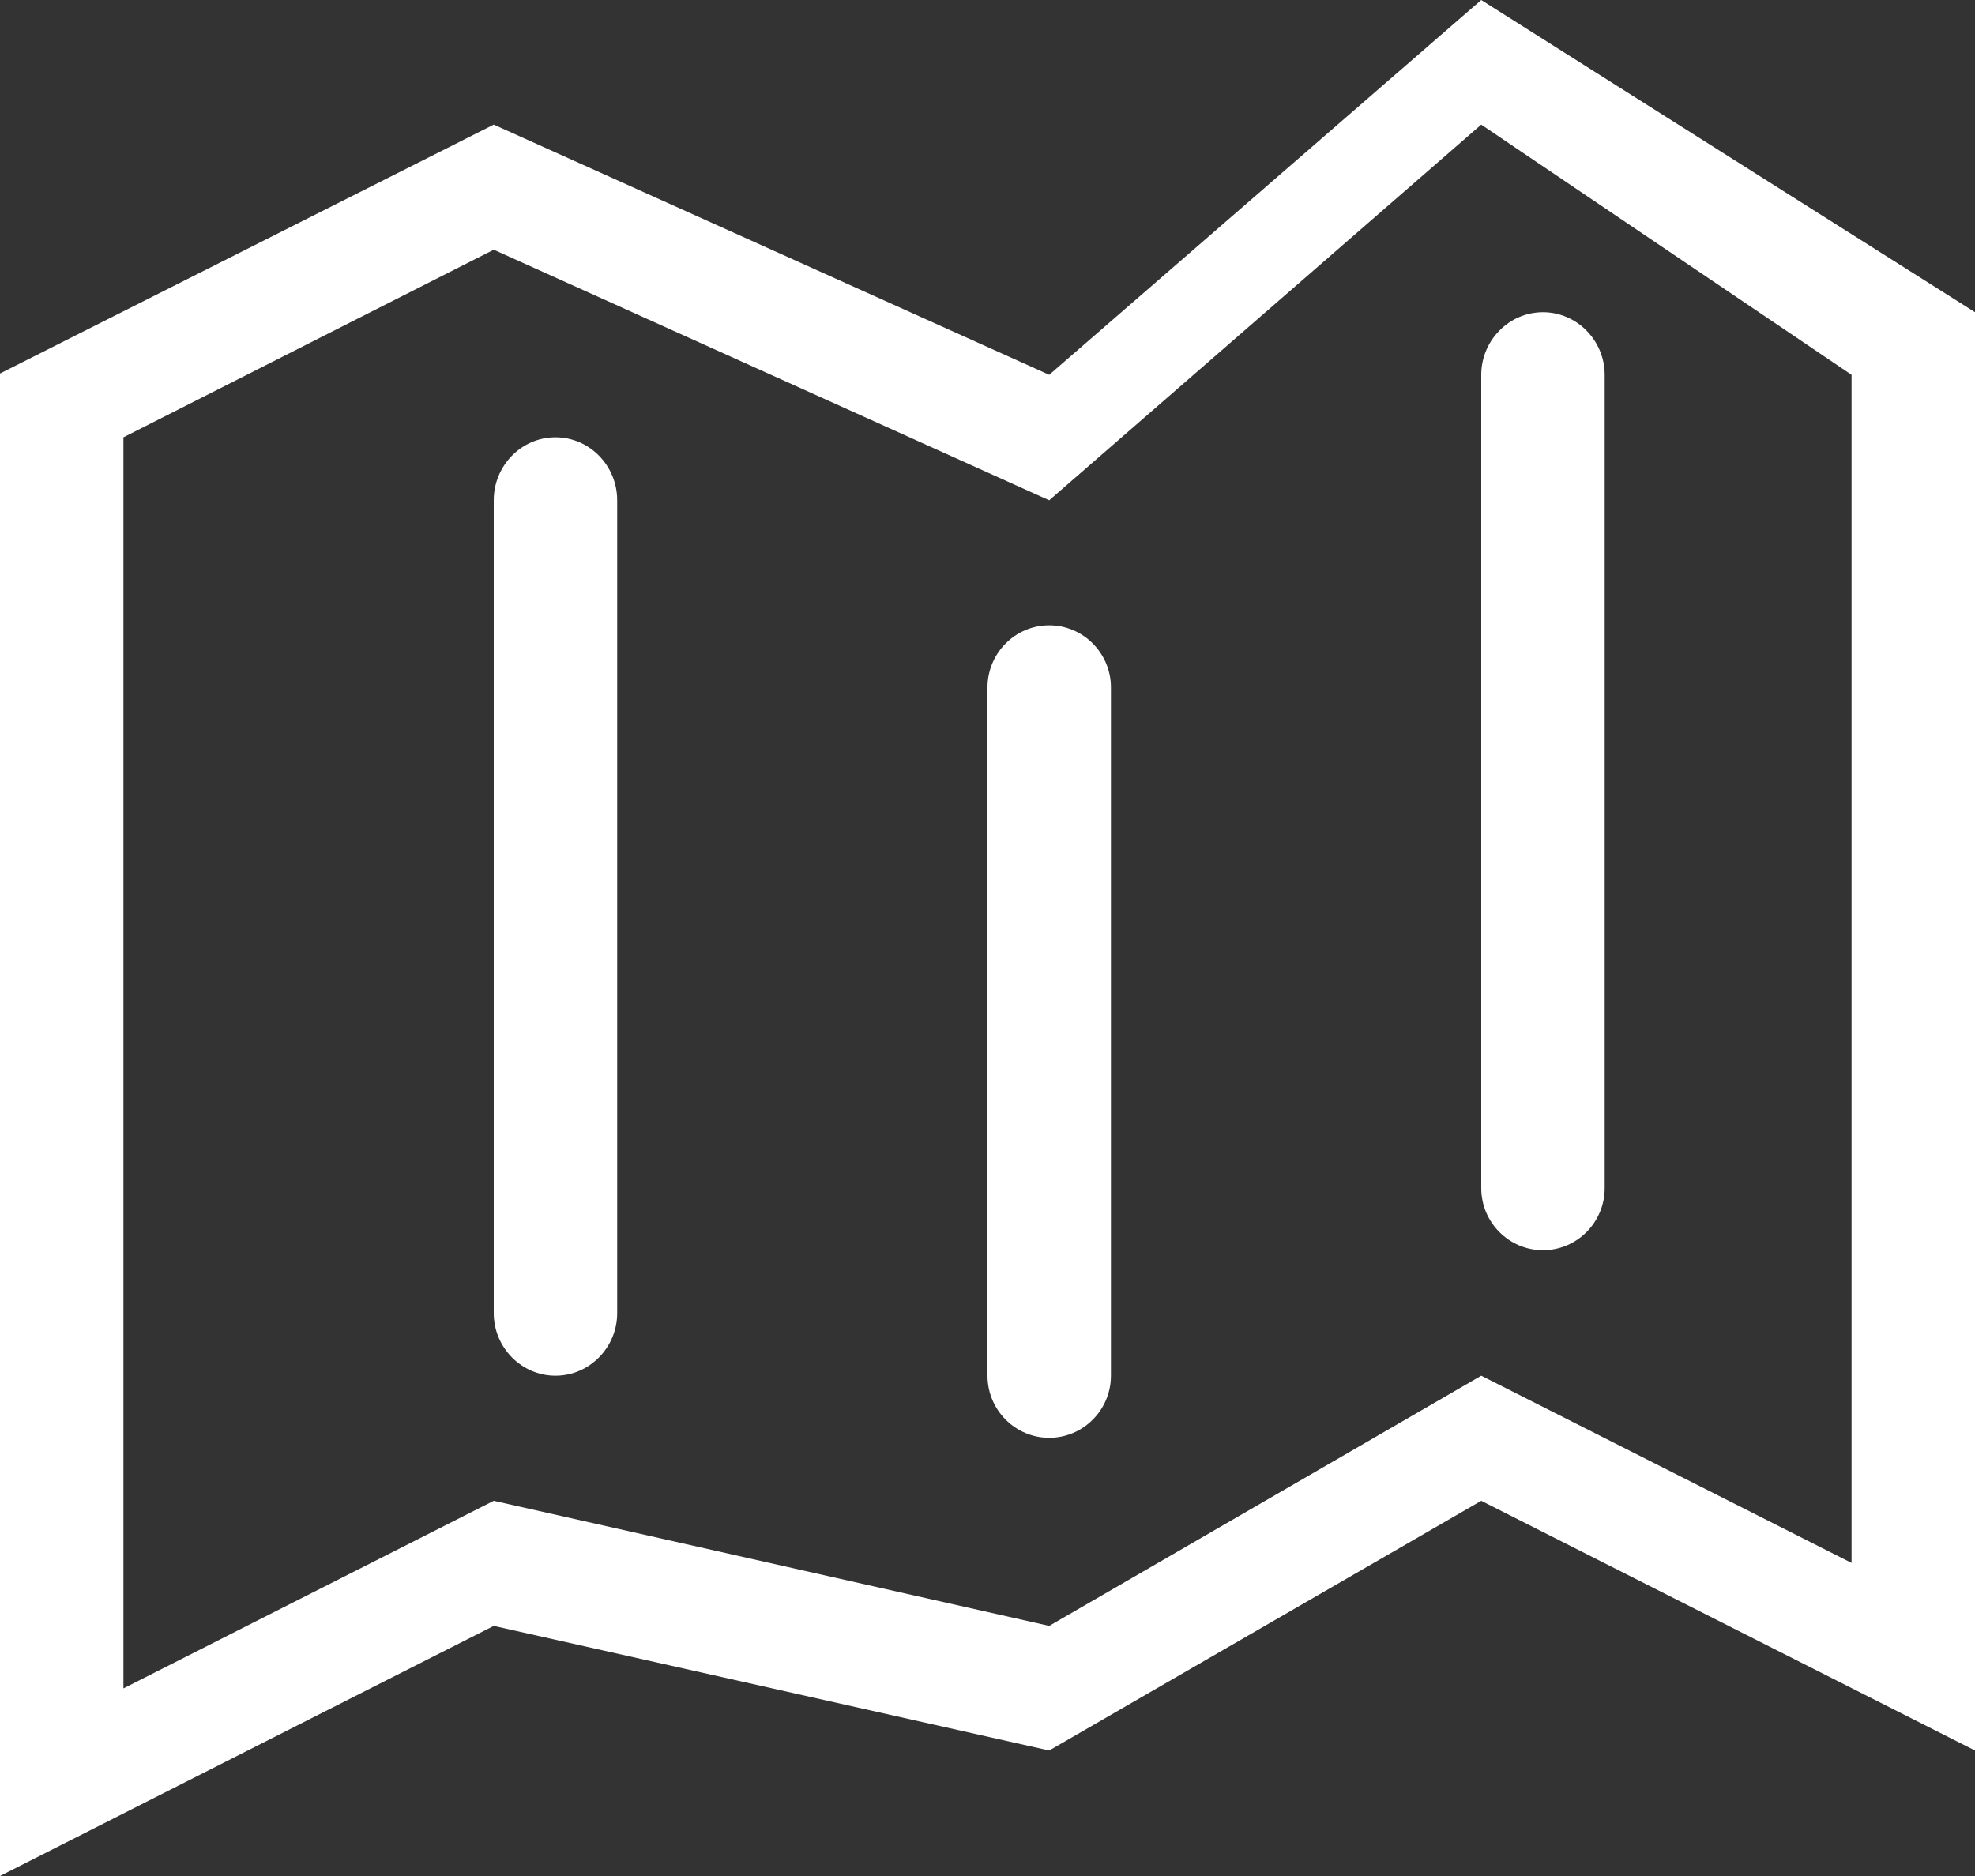 <?xml version="1.0" encoding="UTF-8"?>
<svg width="20px" height="19px" viewBox="0 0 20 19" version="1.1" xmlns="http://www.w3.org/2000/svg" xmlns:xlink="http://www.w3.org/1999/xlink">
    <rect x="0" y="0" width="20" height="19" fill="#333333" stroke="none"/>
    <!-- Generator: sketchtool 52.5 (67469) - http://www.bohemiancoding.com/sketch -->
    <title>F9D10A33-EAE2-4DF8-8F17-01FB6221B515</title>
    <desc>Created with sketchtool.</desc>
    <g id="alisontravel.eu-copy" stroke="none" stroke-width="1" fill="none" fill-rule="evenodd">
        <g id="Mobile---Home" transform="translate(-48, -235)" fill="#FFFFFF">
            <path d="M63,247.033 C63,247.379 63.28,247.662 63.625,247.662 C63.97,247.662 64.25,247.379 64.25,247.033 L64.25,238.796 C64.25,238.45 63.97,238.162 63.625,238.162 C63.28,238.162 63,238.45 63,238.796 L63,247.033 L63,247.033 Z M66.75,250.829 L63,248.933 L58.625,251.467 L53,250.2 L49.25,252.1 L49.25,239.429 L53,237.529 L58.625,240.067 L63,236.262 L66.75,238.796 L66.75,250.829 L66.75,250.829 Z M63,235 L58.625,238.796 L53,236.262 L48,238.783 L48,254 L53,251.467 L58.625,252.729 L63,250.2 L68,252.729 L68,238.162 L63,235 L63,235 Z M53.625,239.429 C53.28,239.429 53,239.716 53,240.067 L53,248.3 C53,248.646 53.28,248.933 53.625,248.933 C53.97,248.933 54.25,248.646 54.25,248.3 L54.25,240.067 C54.25,239.716 53.97,239.429 53.625,239.429 L53.625,239.429 Z M58.625,241.333 C58.28,241.333 58,241.616 58,241.962 L58,248.933 C58,249.279 58.28,249.562 58.625,249.562 C58.97,249.562 59.25,249.279 59.25,248.933 L59.25,241.962 C59.25,241.616 58.97,241.333 58.625,241.333 L58.625,241.333 Z" id="Fill-65"></path>
        </g>
    </g>
</svg>